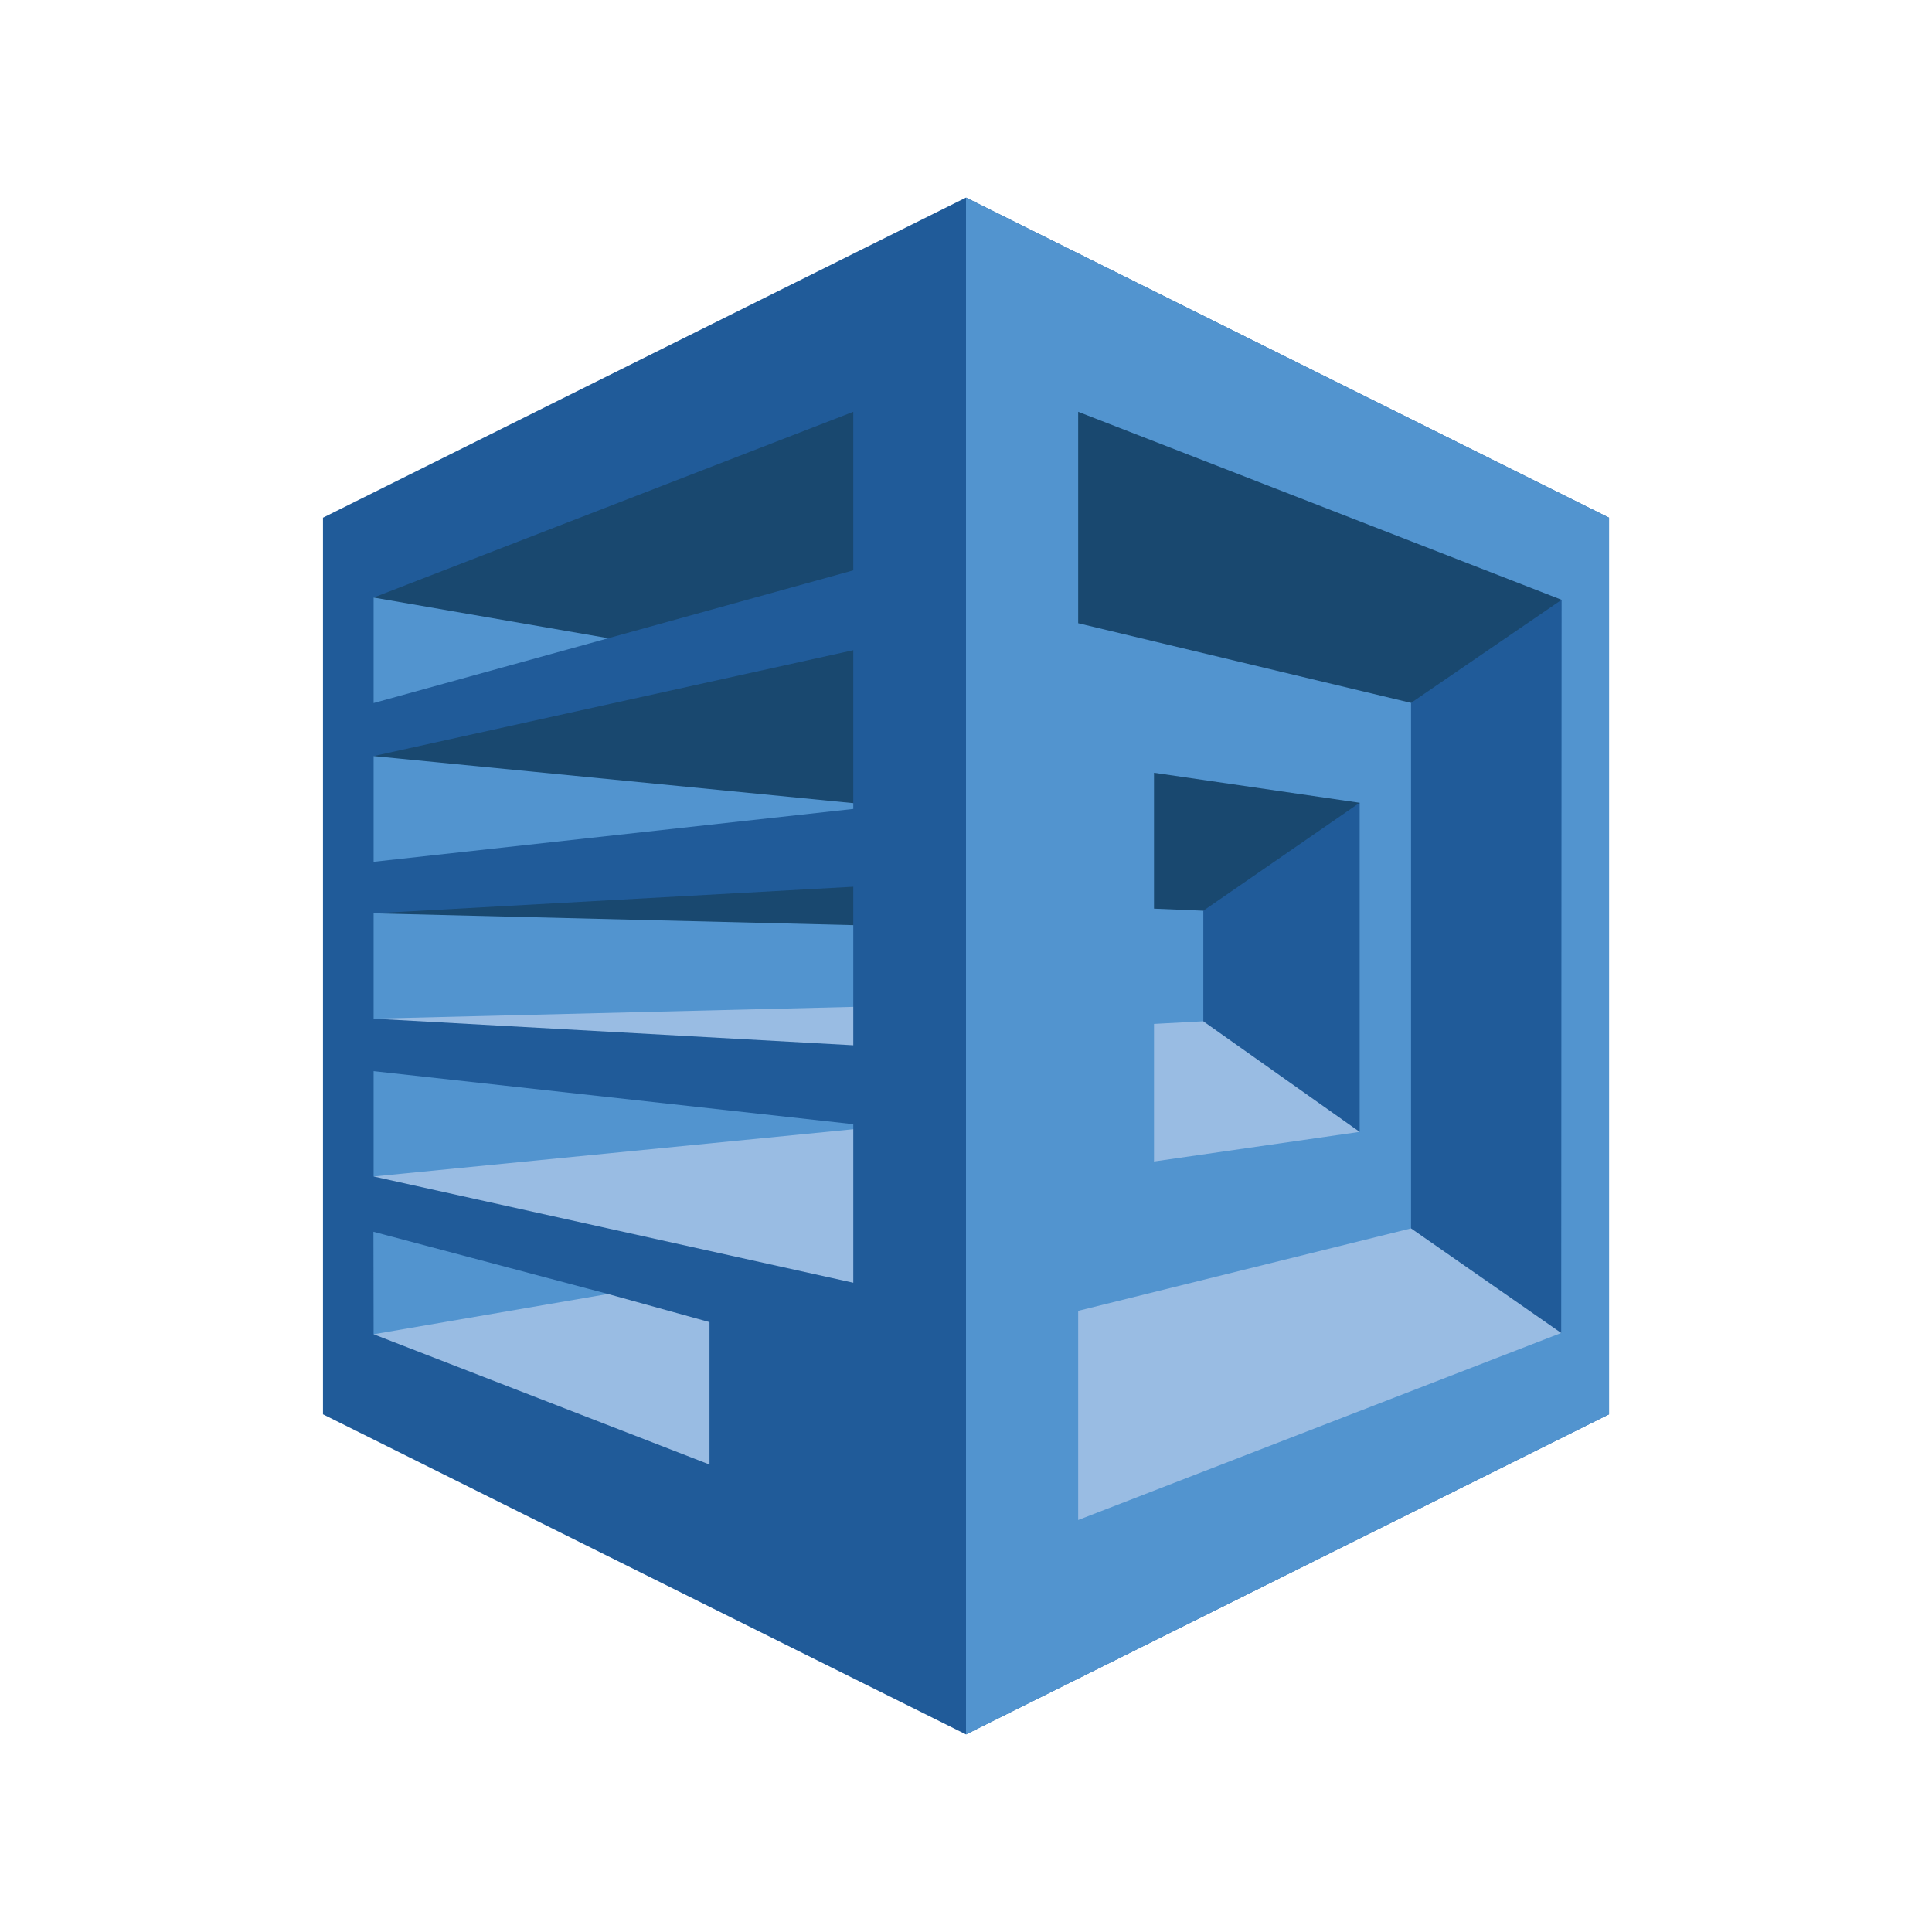<?xml version="1.0" encoding="UTF-8"?>
<svg width="88px" height="88px" viewBox="0 0 88 88" version="1.1" xmlns="http://www.w3.org/2000/svg" xmlns:xlink="http://www.w3.org/1999/xlink">
    <!-- Generator: Sketch 53.2 (72643) - https://sketchapp.com -->
    <title>Polly</title>
    <desc>Created with Sketch.</desc>
    <g id="Polly" stroke="none" stroke-width="1" fill="none" fill-rule="evenodd">
        <rect fill="#FFFFFF" opacity="0" x="0" y="0" width="88" height="88"></rect>
        <g>
            <rect id="Rectangle" x="0" y="0" width="88" height="88"></rect>
            <g id="AI_AmazonPolly" transform="translate(14, 9)" fill-rule="nonzero">
                <polygon id="Path" fill="#205B99" points="30 0 0.711 14.58 0.711 55.42 30 70 59.289 55.42 59.289 14.58"></polygon>
                <polygon id="Path" fill="#5294CF" points="30 0 30 70 59.289 55.42 59.289 14.58"></polygon>
                <polygon id="Path" fill="#19486F" points="3.017 18.217 5.109 20.906 13.706 20.07 24.866 16.979 24.866 9.757"></polygon>
                <polygon id="Path" fill="#19486F" points="24.866 20.616 24.866 27.582 5.314 29.041 3.017 25.439"></polygon>
                <polygon id="Path" fill="#19486F" points="24.866 31.389 24.866 33.139 16.86 35.973 3.017 32.601"></polygon>
                <polygon id="Path" fill="#19486F" points="35.109 19.387 35.109 9.757 57.129 18.32 53.751 25.721 50.271 23.015"></polygon>
                <polygon id="Path" fill="#19486F" points="38.563 26.199 38.563 32.388 40.809 32.482 45.291 35.026 47.931 27.565"></polygon>
                <polygon id="Path" fill="#5294CF" points="3.017 23.023 3.017 18.217 13.706 20.07"></polygon>
                <polygon id="Path" fill="#5294CF" points="3.017 30.254 24.866 27.846 24.866 27.582 3.017 25.439"></polygon>
                <polygon id="Path" fill="#5294CF" points="3.017 37.399 22.431 37.843 24.866 36.861 24.866 33.139 3.017 32.601"></polygon>
                <polygon id="Path" fill="#5294CF" points="24.866 42.435 24.866 42.205 3.017 39.789 3.017 44.587 21.583 46.67"></polygon>
                <polygon id="Path" fill="#5294CF" points="13.689 49.939 3.009 47.105 3.017 51.774 12.874 53.593"></polygon>
                <polygon id="Path" fill="#99BCE3" points="24.866 38.611 24.866 36.861 3.017 37.399"></polygon>
                <polygon id="Path" fill="#99BCE3" points="24.866 49.427 24.866 42.435 3.017 44.587"></polygon>
                <polygon id="Path" fill="#99BCE3" points="18.317 51.22 13.689 49.939 3.017 51.774 18.317 57.707"></polygon>
                <polygon id="Path" fill="#205B99" points="57.129 18.32 50.271 23.015 50.271 46.951 49.106 50.946 57.111 51.715"></polygon>
                <polygon id="Path" fill="#205B99" points="47.931 27.565 40.809 32.482 40.809 37.518 40.809 41.257 47.931 42.555"></polygon>
                <polygon id="Path" fill="#99BCE3" points="40.809 37.518 38.563 37.638 38.563 43.904 47.931 42.555"></polygon>
                <polygon id="Path" fill="#99BCE3" points="35.109 60.234 57.111 51.715 50.271 46.951 35.109 50.707"></polygon>
            </g>
        </g>
    </g>
</svg>